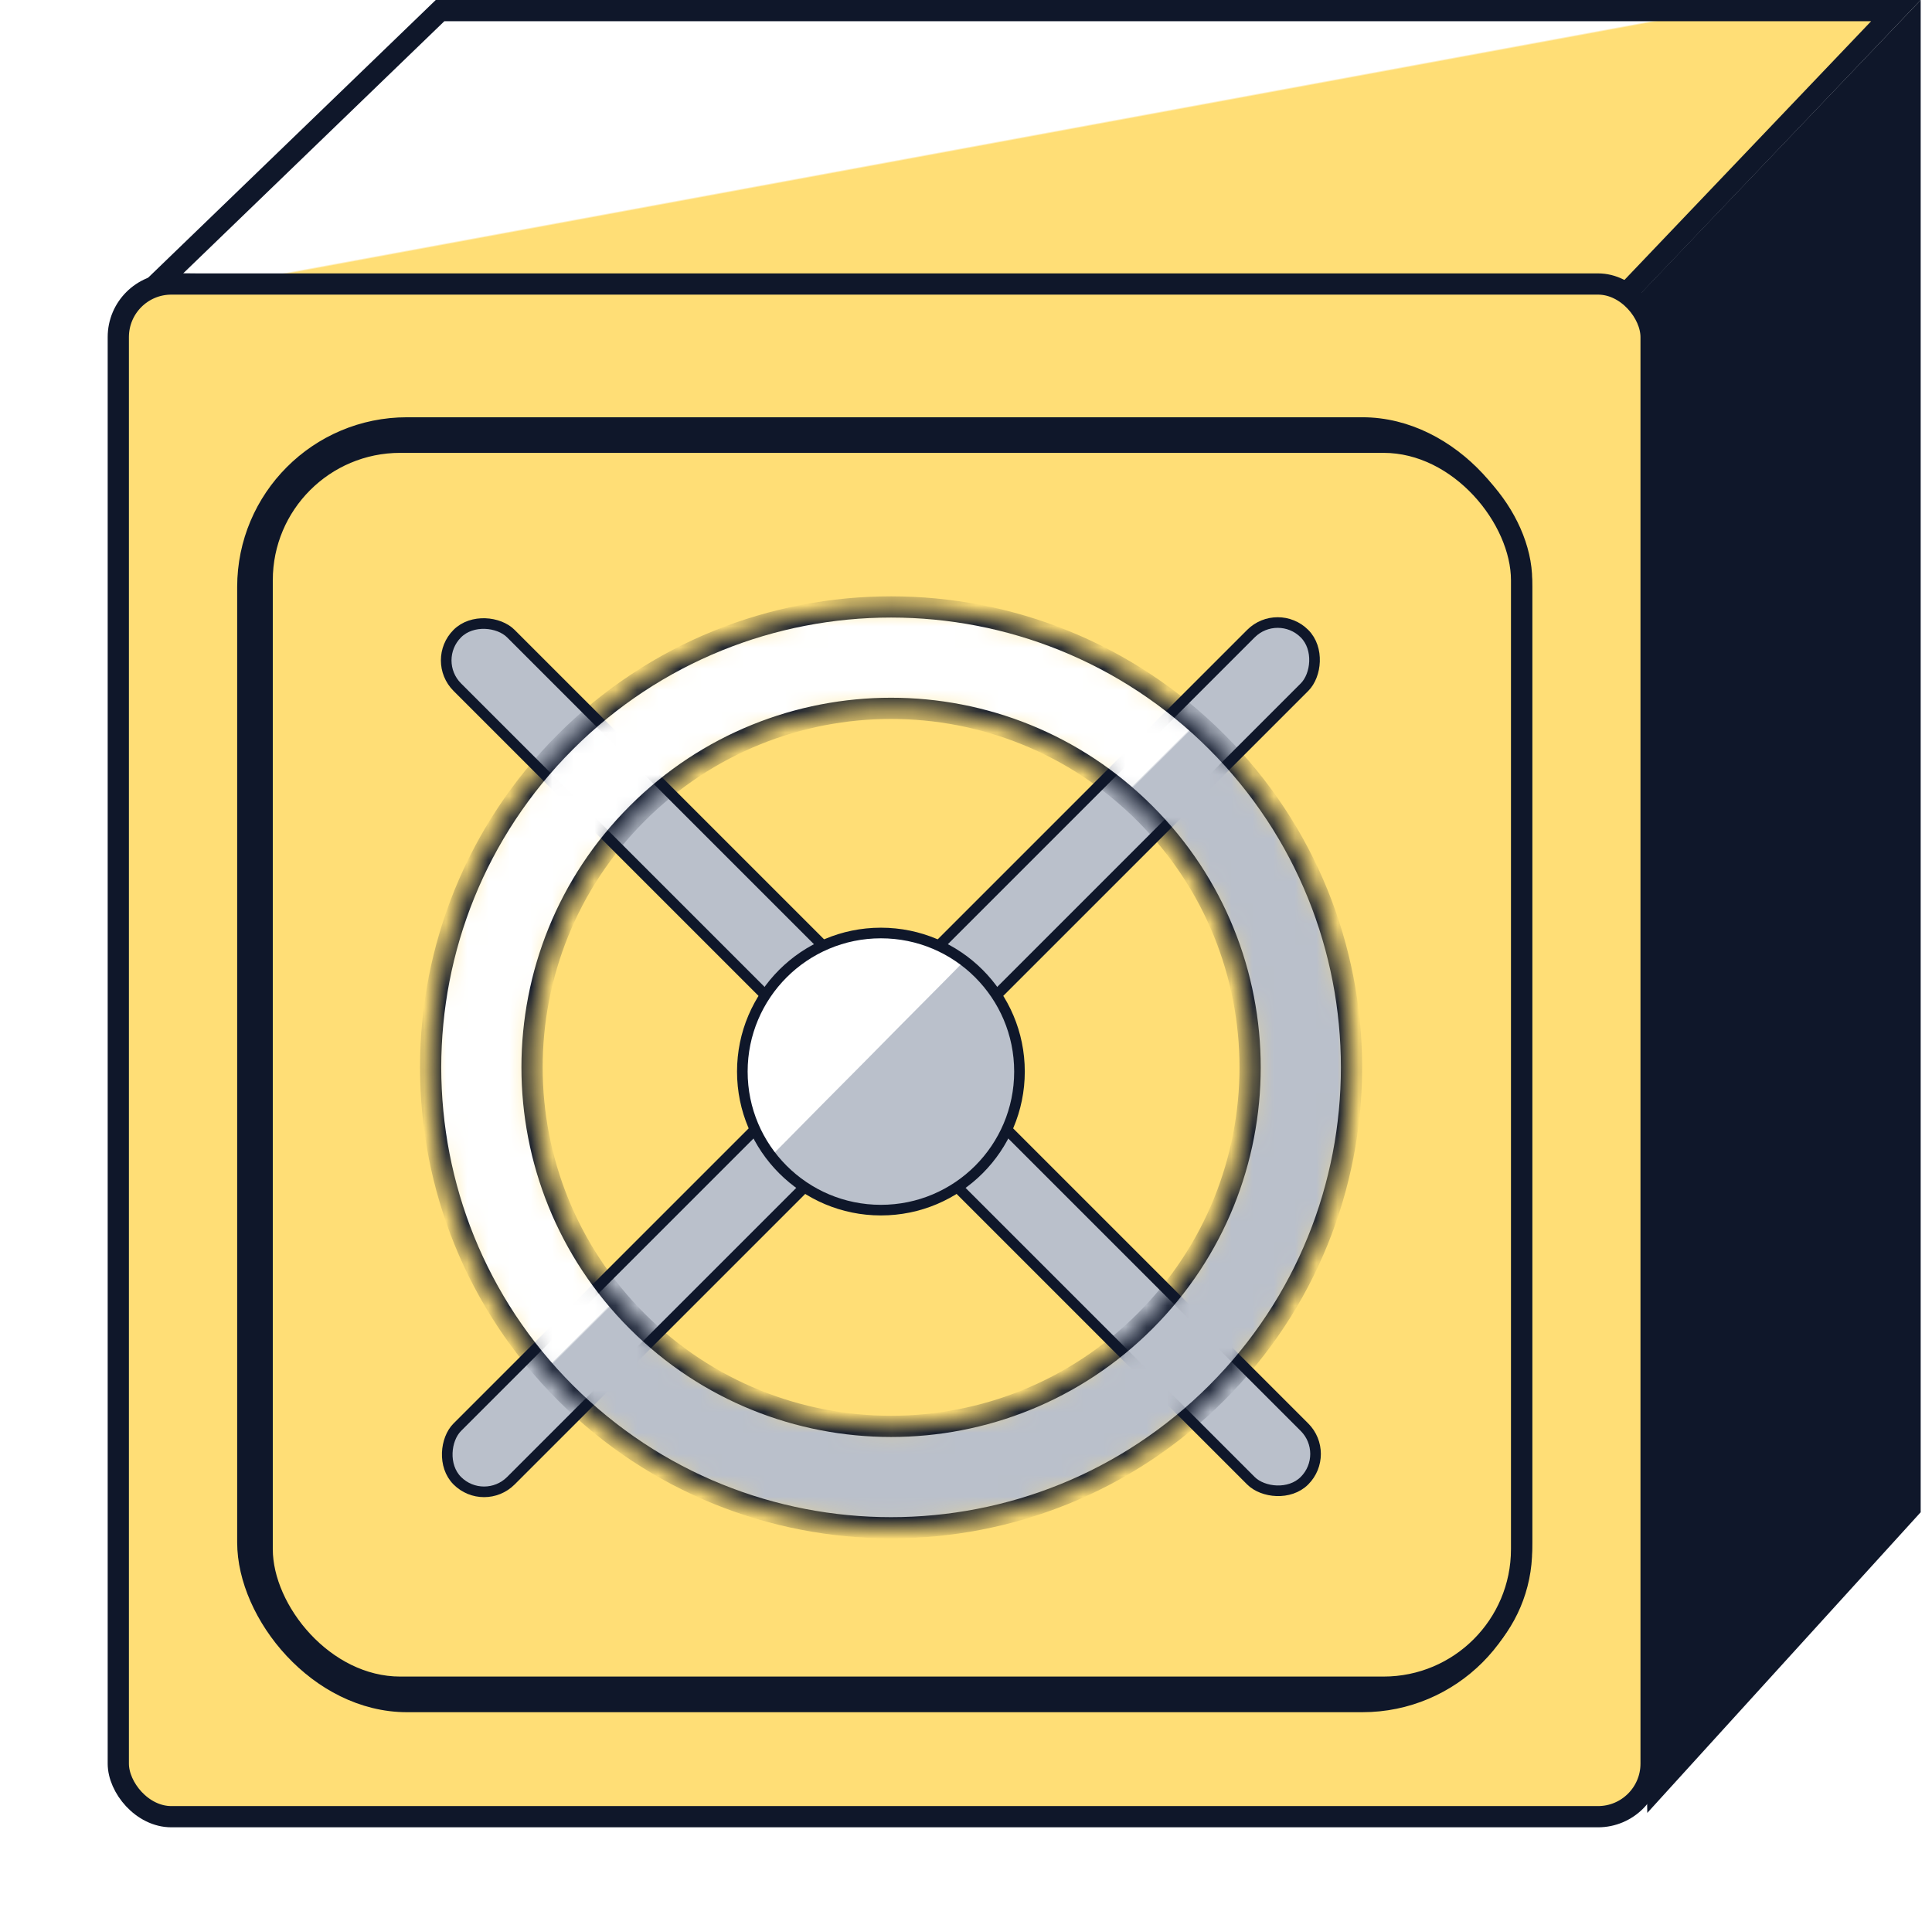 <svg width="91" height="90" viewBox="0 0 91 90" fill="none" xmlns="http://www.w3.org/2000/svg">
<path d="M77.828 84.763L76.487 15.009L90.217 0.624V71.137L77.828 84.763Z" fill="#0F172A" stroke="#0F172A" stroke-width="0.5"/>
<path d="M7.402 13.366L76.362 14.07L89.3 0.5L20.727 0.5L7.402 13.366Z" fill="url(#paint0_linear_102_422)" stroke="#0F172A"/>
<rect x="5.572" y="13.378" width="72.197" height="72.197" rx="2.5" fill="#FFDE76" stroke="#0F172A"/>
<rect x="11.671" y="20.155" width="59.998" height="59.998" rx="7.5" fill="#FFDE76" stroke="#0F172A"/>
<rect x="12.349" y="20.832" width="59.32" height="58.642" rx="6.5" fill="#FFDE76" stroke="#0F172A"/>
<g filter="url(#filter0_d_102_422)">
<rect x="19.778" y="30.107" width="3.567" height="56.431" rx="1.783" transform="rotate(-45 19.778 30.107)" fill="#BAC0CB" stroke="#0F172A" stroke-width="0.5"/>
<rect x="22.301" y="70.011" width="3.567" height="56.431" rx="1.783" transform="rotate(-135 22.301 70.011)" fill="#BAC0CB" stroke="#0F172A" stroke-width="0.5"/>
</g>
<g filter="url(#filter1_d_102_422)">
<circle cx="40.992" cy="49.476" r="6.527" fill="url(#paint1_linear_102_422)" stroke="#0F172A" stroke-width="0.5"/>
<mask id="path-9-inside-1_102_422" fill="white">
<path d="M56.807 33.942C65.276 42.411 65.276 56.144 56.807 64.613C48.337 73.083 34.605 73.083 26.135 64.613C17.666 56.144 17.666 42.411 26.135 33.942C34.605 25.472 48.337 25.472 56.807 33.942ZM29.513 61.236C36.117 67.84 46.825 67.84 53.429 61.236C60.033 54.631 60.033 43.924 53.429 37.32C46.825 30.715 36.117 30.715 29.513 37.32C22.909 43.924 22.909 54.631 29.513 61.236Z"/>
</mask>
<path d="M56.807 33.942C65.276 42.411 65.276 56.144 56.807 64.613C48.337 73.083 34.605 73.083 26.135 64.613C17.666 56.144 17.666 42.411 26.135 33.942C34.605 25.472 48.337 25.472 56.807 33.942ZM29.513 61.236C36.117 67.84 46.825 67.84 53.429 61.236C60.033 54.631 60.033 43.924 53.429 37.32C46.825 30.715 36.117 30.715 29.513 37.32C22.909 43.924 22.909 54.631 29.513 61.236Z" fill="url(#paint2_linear_102_422)" stroke="#0F172A" mask="url(#path-9-inside-1_102_422)"/>
</g>
<defs>
<filter id="filter0_d_102_422" x="20.267" y="28.074" width="41.948" height="42.448" filterUnits="userSpaceOnUse" color-interpolation-filters="sRGB">
<feFlood flood-opacity="0" result="BackgroundImageFix"/>
<feColorMatrix in="SourceAlpha" type="matrix" values="0 0 0 0 0 0 0 0 0 0 0 0 0 0 0 0 0 0 127 0" result="hardAlpha"/>
<feOffset dx="0.5" dy="1"/>
<feComposite in2="hardAlpha" operator="out"/>
<feColorMatrix type="matrix" values="0 0 0 0 0.059 0 0 0 0 0.09 0 0 0 0 0.165 0 0 0 1 0"/>
<feBlend mode="normal" in2="BackgroundImageFix" result="effect1_dropShadow_102_422"/>
<feBlend mode="normal" in="SourceGraphic" in2="effect1_dropShadow_102_422" result="shape"/>
</filter>
<filter id="filter1_d_102_422" x="19.783" y="27.59" width="43.876" height="44.376" filterUnits="userSpaceOnUse" color-interpolation-filters="sRGB">
<feFlood flood-opacity="0" result="BackgroundImageFix"/>
<feColorMatrix in="SourceAlpha" type="matrix" values="0 0 0 0 0 0 0 0 0 0 0 0 0 0 0 0 0 0 127 0" result="hardAlpha"/>
<feOffset dx="0.5" dy="1"/>
<feComposite in2="hardAlpha" operator="out"/>
<feColorMatrix type="matrix" values="0 0 0 0 0.059 0 0 0 0 0.09 0 0 0 0 0.165 0 0 0 1 0"/>
<feBlend mode="normal" in2="BackgroundImageFix" result="effect1_dropShadow_102_422"/>
<feBlend mode="normal" in="SourceGraphic" in2="effect1_dropShadow_102_422" result="shape"/>
</filter>
<linearGradient id="paint0_linear_102_422" x1="32.859" y1="-23.721" x2="46.502" y2="50.291" gradientUnits="userSpaceOnUse">
<stop offset="0.01" stop-color="white"/>
<stop offset="0.431" stop-color="white"/>
<stop offset="0.432" stop-color="#FFDE76"/>
<stop offset="0.87" stop-color="#FFDE76"/>
</linearGradient>
<linearGradient id="paint1_linear_102_422" x1="50.481" y1="61.336" x2="24.198" y2="35.31" gradientUnits="userSpaceOnUse">
<stop offset="0.01" stop-color="#BAC0CB"/>
<stop offset="0.431" stop-color="#BAC0CB"/>
<stop offset="0.432" stop-color="white"/>
<stop offset="0.87" stop-color="white"/>
</linearGradient>
<linearGradient id="paint2_linear_102_422" x1="89.79" y1="53.204" x2="27.417" y2="-9.602" gradientUnits="userSpaceOnUse">
<stop offset="0.01" stop-color="#BAC0CB"/>
<stop offset="0.431" stop-color="#BAC0CB"/>
<stop offset="0.432" stop-color="white"/>
<stop offset="0.87" stop-color="white"/>
</linearGradient>
</defs>
</svg>

